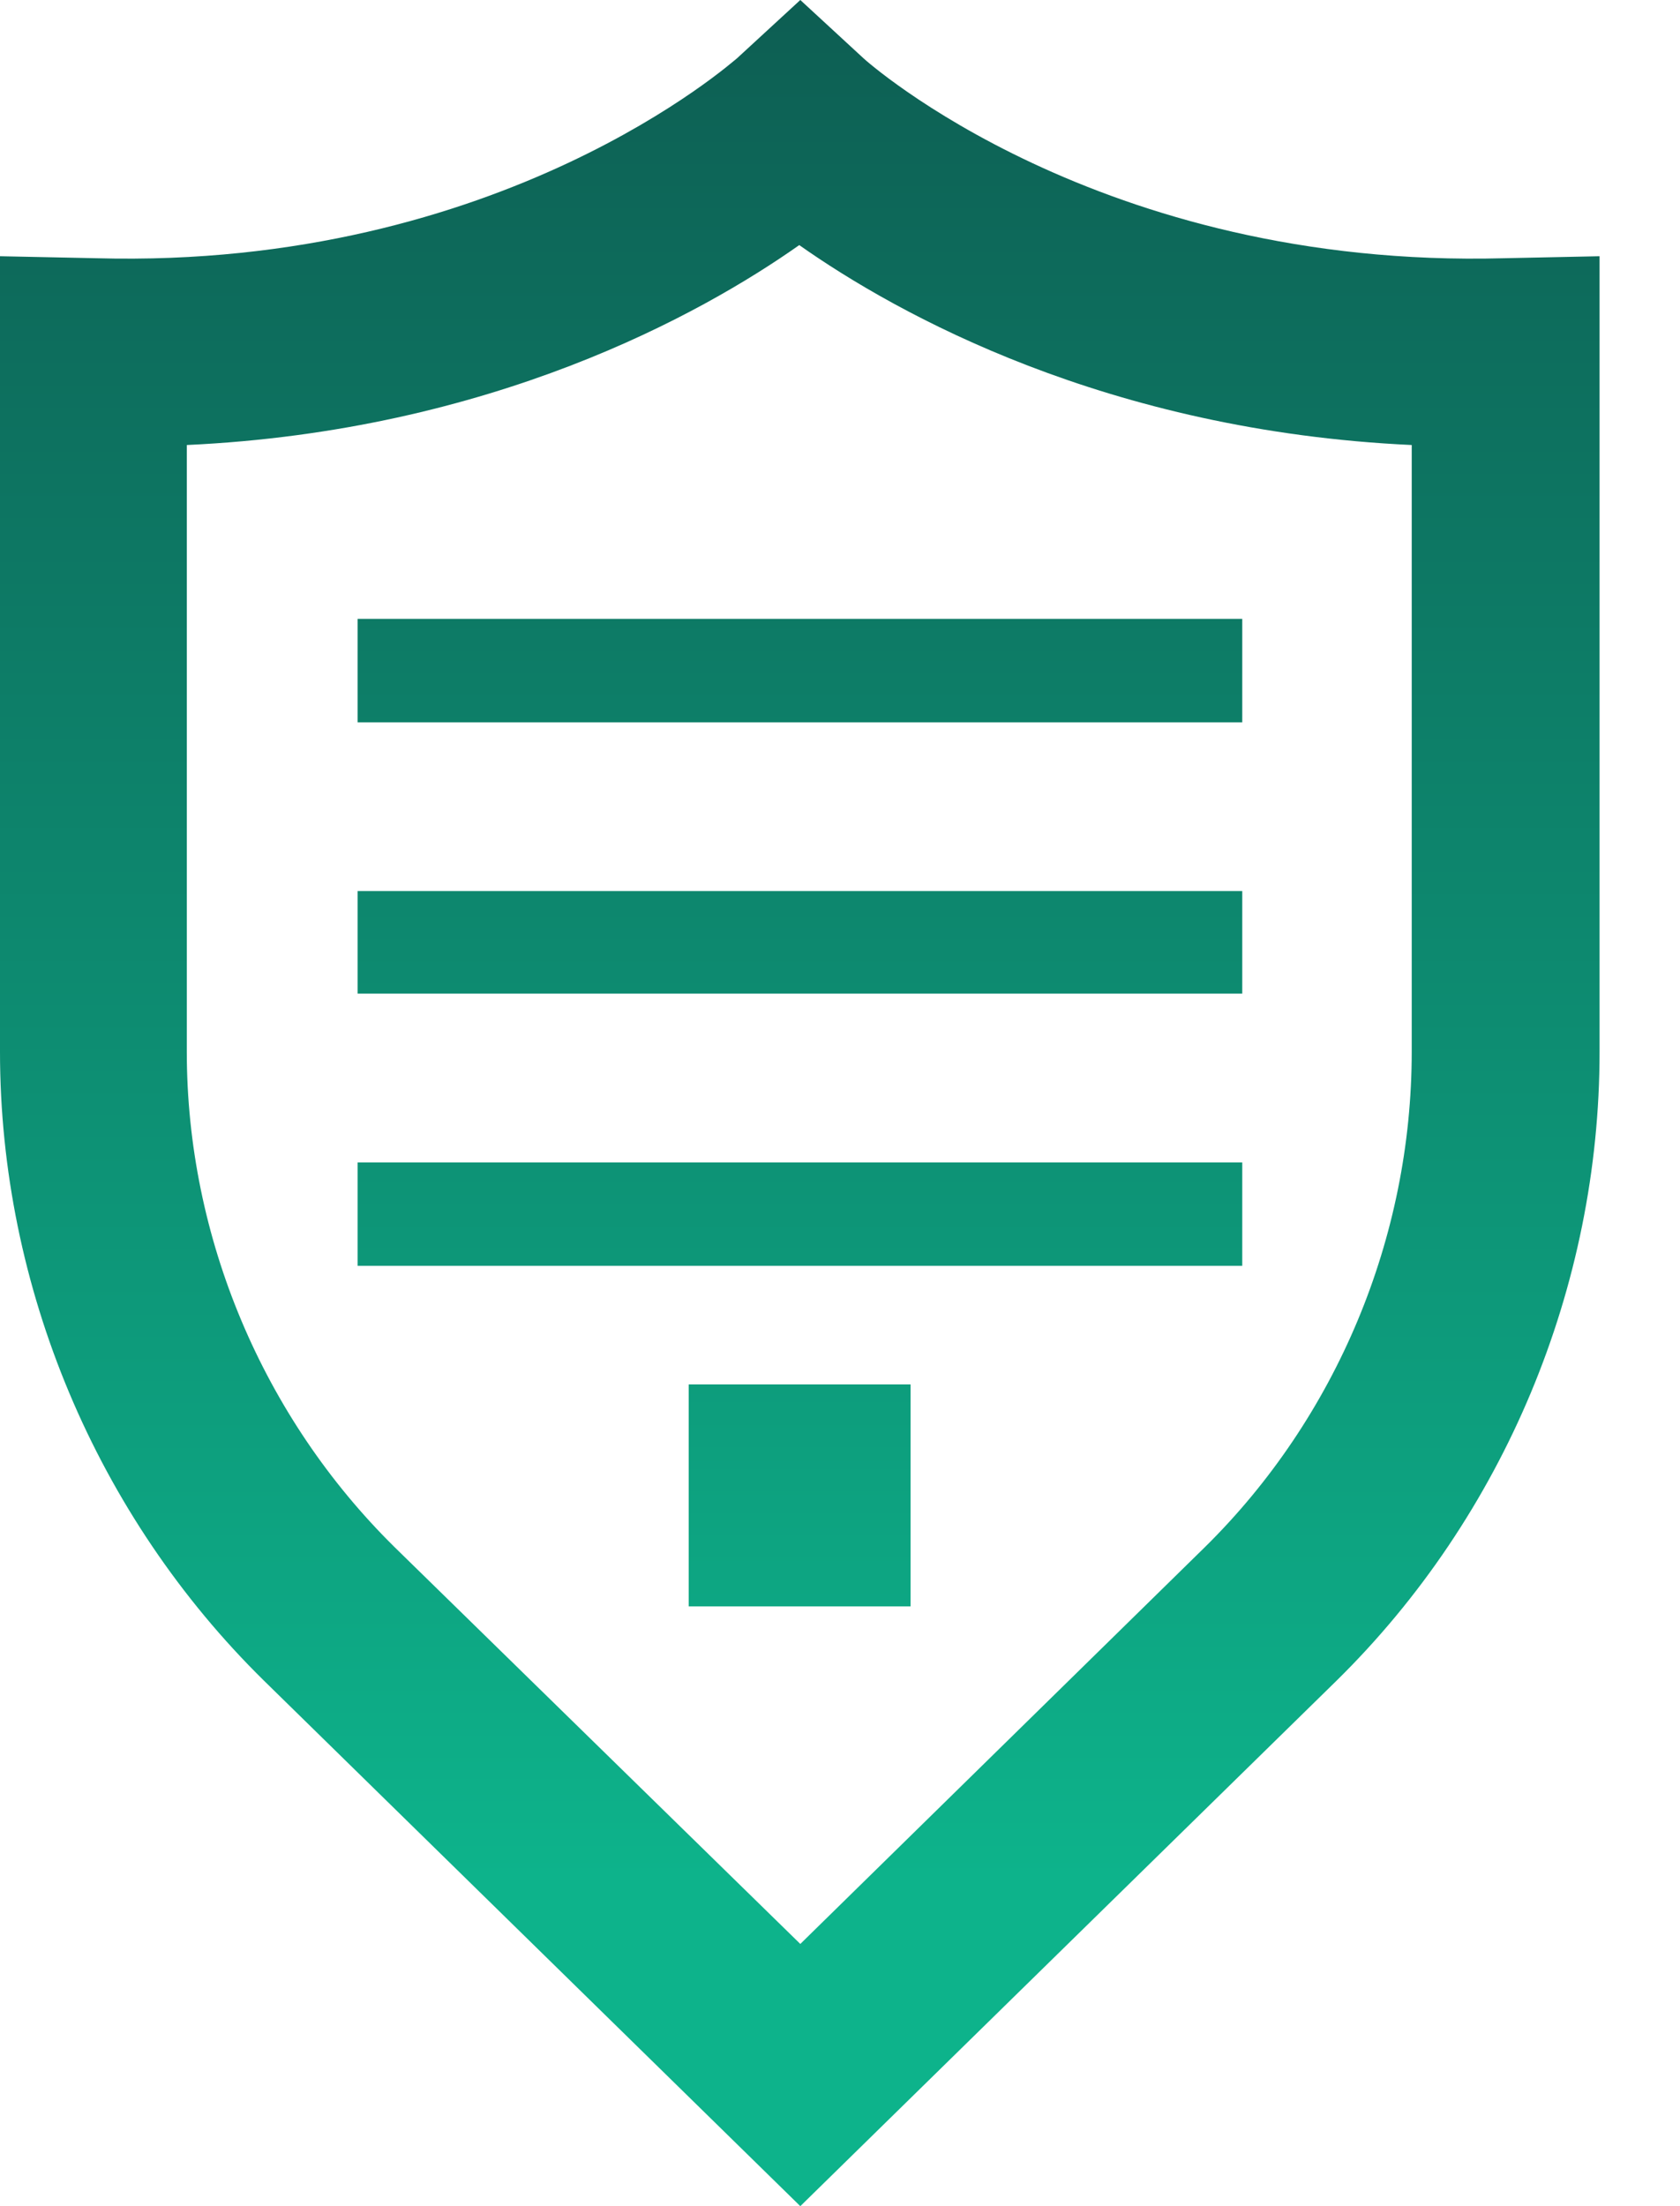 <svg width="16" height="21" viewBox="0 0 16 21" fill="none" xmlns="http://www.w3.org/2000/svg">
<path fill-rule="evenodd" clip-rule="evenodd" d="M7.622 21L2.515 15.999C0.918 14.43 0 12.25 0 10.012V2.439L0.918 2.458C4.781 2.563 6.99 0.574 7.019 0.555L7.622 0L8.224 0.555C8.243 0.574 10.462 2.563 14.325 2.458L15.234 2.439V10.012C15.234 12.25 14.325 14.43 12.728 15.999L7.622 21ZM1.779 4.236V10.012C1.779 11.781 2.505 13.493 3.758 14.727L7.622 18.504L11.475 14.727C12.728 13.493 13.445 11.781 13.445 10.012V4.236C10.548 4.102 8.549 2.993 7.612 2.333C6.675 2.993 4.676 4.102 1.779 4.236Z" fill="url(#paint0_linear_451_4875)"/>
<path d="M11.831 6.876H3.406V5.891H11.831V6.876Z" fill="url(#paint1_linear_451_4875)"/>
<path d="M11.831 9.458H3.406V8.482H11.831V9.458Z" fill="url(#paint2_linear_451_4875)"/>
<path d="M11.831 12.049H3.406V11.065H11.831V12.049Z" fill="url(#paint3_linear_451_4875)"/>
<path d="M8.672 15.291H6.559V13.178H8.672V15.291Z" fill="url(#paint4_linear_451_4875)"/>
<defs>
<linearGradient id="paint0_linear_451_4875" x1="22.098" y1="-0.849" x2="22.098" y2="17.877" gradientUnits="userSpaceOnUse">
<stop stop-color="#0D5A50"/>
<stop offset="1" stop-color="#0DB38B"/>
</linearGradient>
<linearGradient id="paint1_linear_451_4875" x1="7.68" y1="-0.849" x2="7.68" y2="17.877" gradientUnits="userSpaceOnUse">
<stop stop-color="#0D5A50"/>
<stop offset="1" stop-color="#0DB38B"/>
</linearGradient>
<linearGradient id="paint2_linear_451_4875" x1="7.68" y1="-0.849" x2="7.68" y2="17.878" gradientUnits="userSpaceOnUse">
<stop stop-color="#0D5A50"/>
<stop offset="1" stop-color="#0DB38B"/>
</linearGradient>
<linearGradient id="paint3_linear_451_4875" x1="7.68" y1="-0.849" x2="7.68" y2="17.878" gradientUnits="userSpaceOnUse">
<stop stop-color="#0D5A50"/>
<stop offset="1" stop-color="#0DB38B"/>
</linearGradient>
<linearGradient id="paint4_linear_451_4875" x1="8.676" y1="-0.849" x2="8.676" y2="17.878" gradientUnits="userSpaceOnUse">
<stop stop-color="#0D5A50"/>
<stop offset="1" stop-color="#0DB38B"/>
</linearGradient>
</defs>
</svg>
